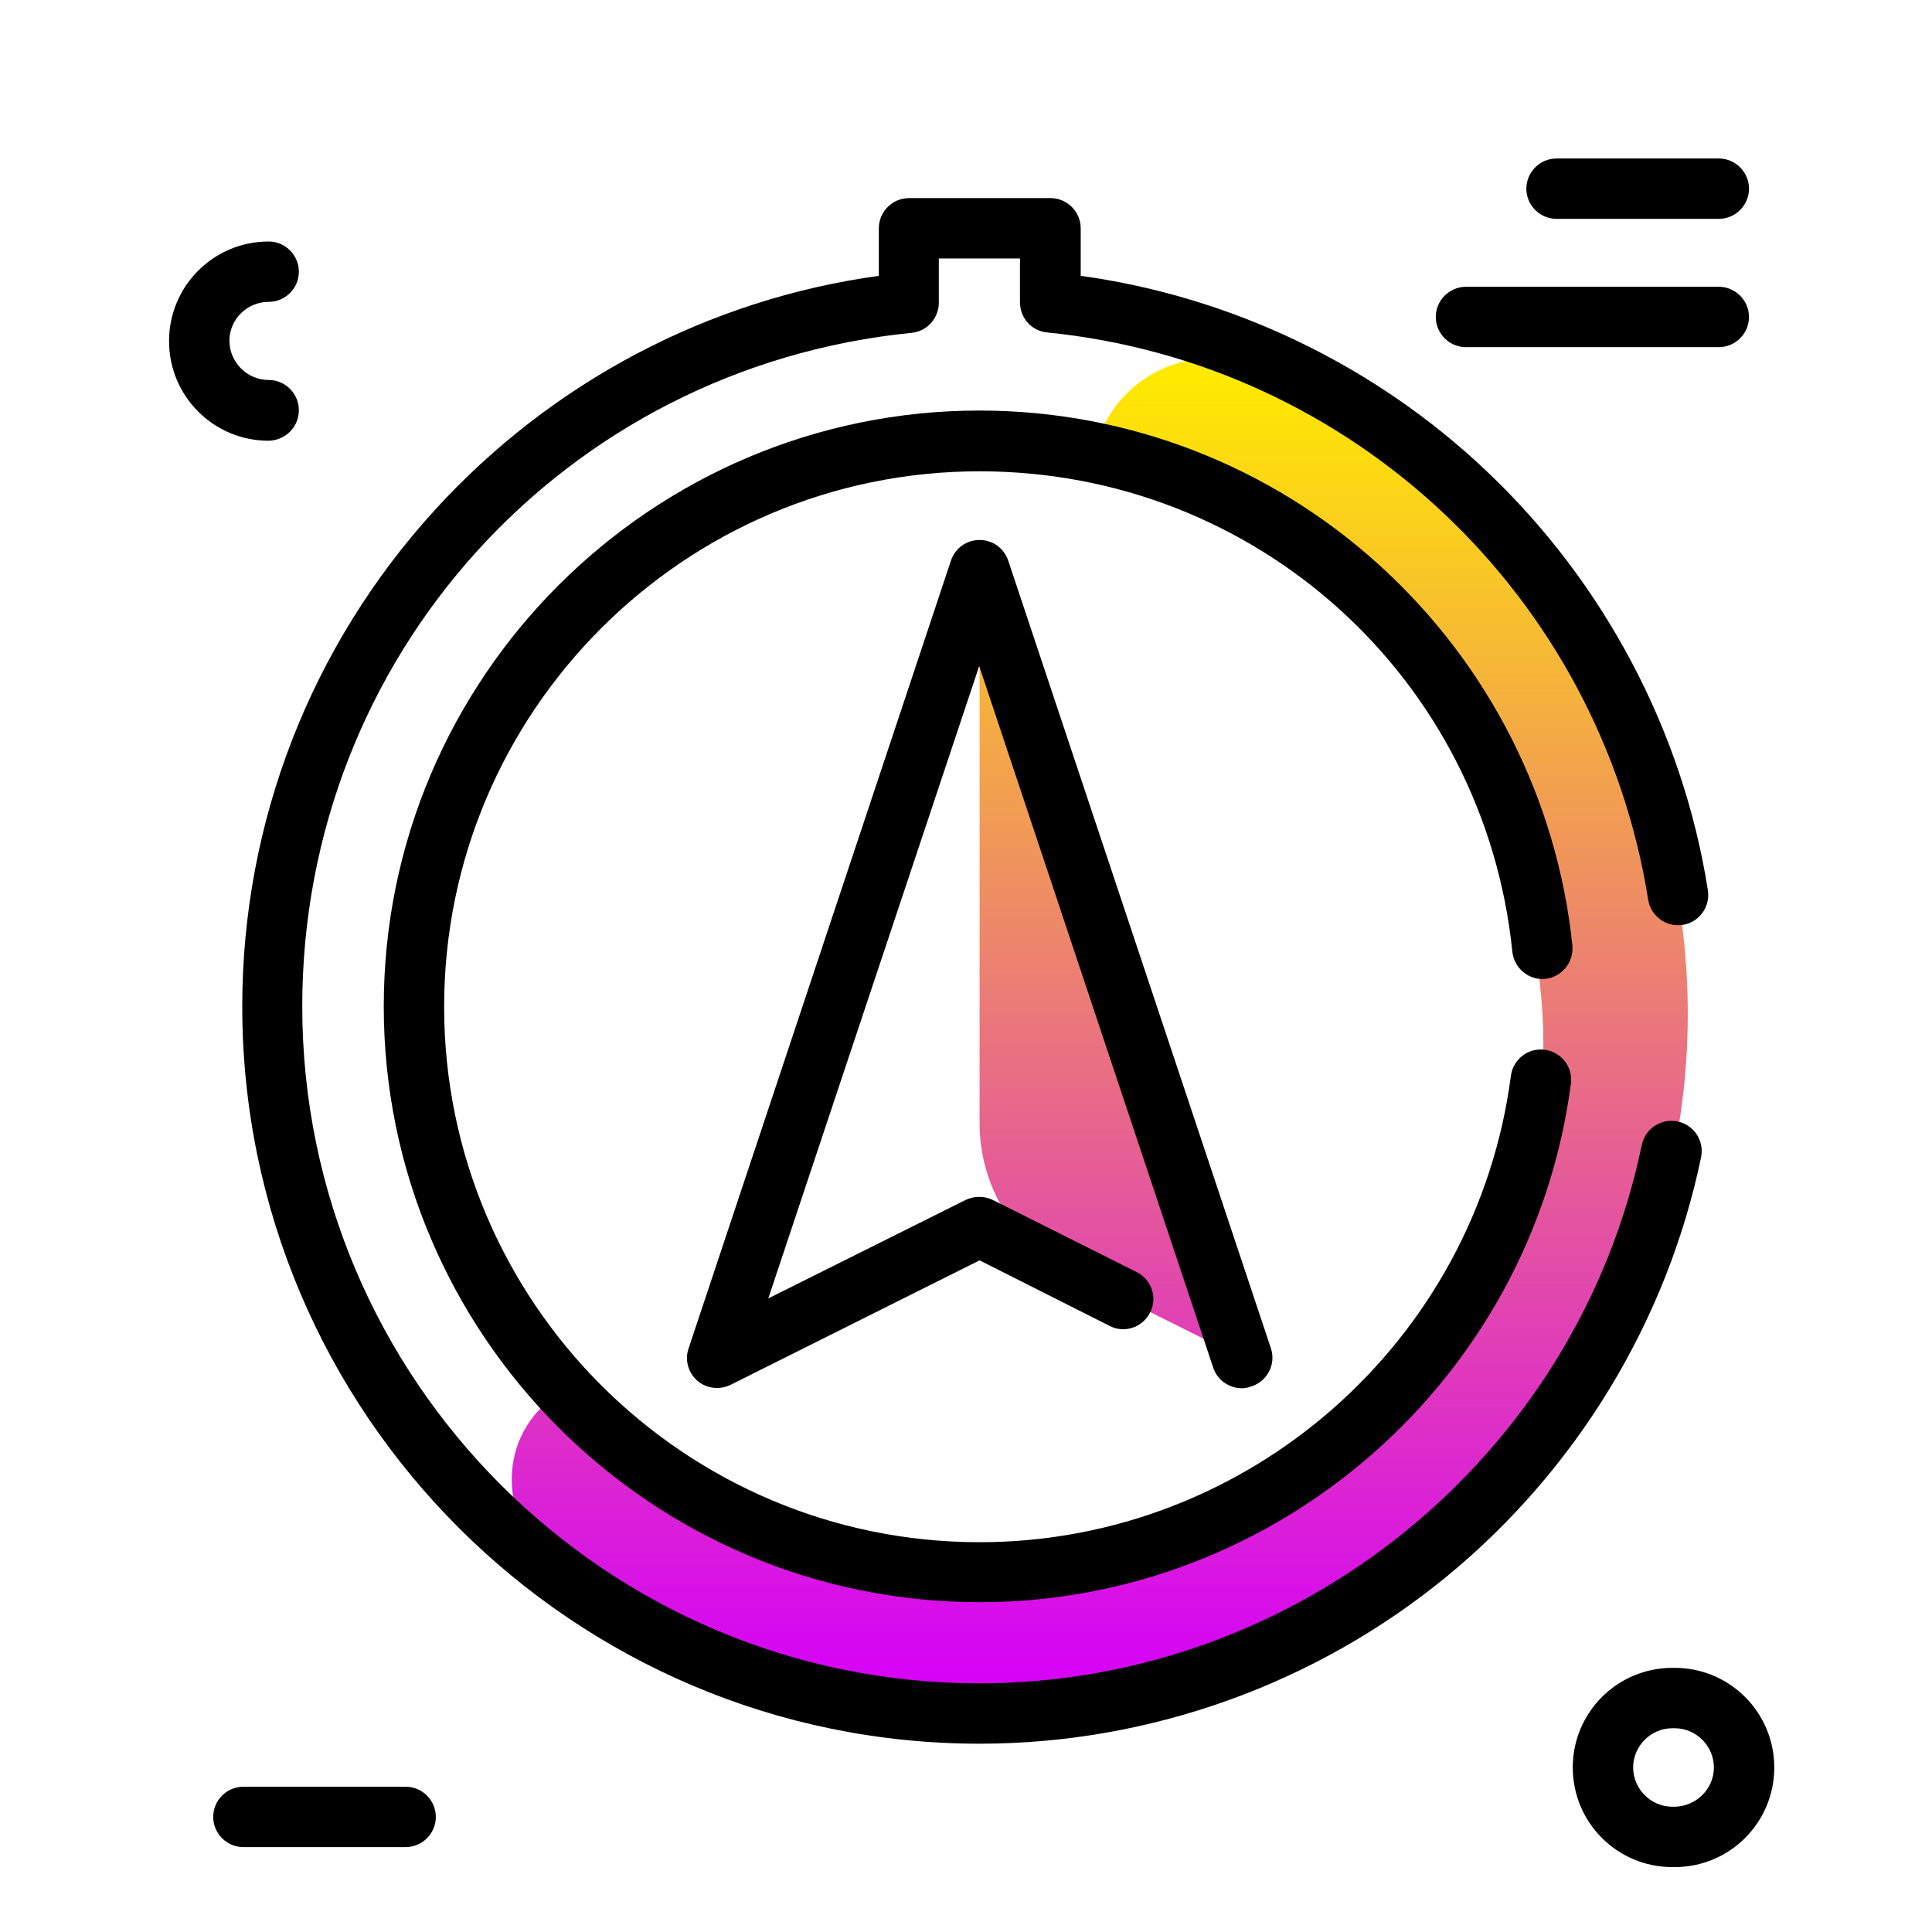 <svg version="1.1" id="Layer_1" xmlns="http://www.w3.org/2000/svg" xmlns:xlink="http://www.w3.org/1999/xlink" x="0px" y="0px" viewBox="0 0 512 512" enable-background="new 0 0 512 512" xml:space="preserve">
<path d="M115.5,481.5c0,4.4-3.6,8-8,8h-43c-4.4,0-8-3.6-8-8s3.6-8,8-8h43C111.9,473.5,115.5,477.1,115.5,481.5z M412.5,58h43
	c4.4,0,8-3.6,8-8s-3.6-8-8-8h-43c-4.4,0-8,3.6-8,8S408.1,58,412.5,58z M463.5,84c0-4.4-3.6-8-8-8h-67c-4.4,0-8,3.6-8,8s3.6,8,8,8h67
	C459.9,92,463.5,88.4,463.5,84z M79.2,108.7c0-4.4-3.6-8-8-8c-5.7,0-10.4-4.7-10.4-10.4S65.5,80,71.2,80c4.4,0,8-3.6,8-8s-3.6-8-8-8
	c-14.6,0-26.4,11.8-26.4,26.4s11.8,26.4,26.4,26.4C75.6,116.7,79.2,113.2,79.2,108.7z M470.2,468.4c0,14.6-11.8,26.4-26.4,26.4
	c-0.1,0-0.2,0-0.3,0c-0.1,0-0.2,0-0.3,0c-14.6,0-26.4-11.8-26.4-26.4s11.8-26.4,26.4-26.4c0.1,0,0.2,0,0.3,0c0.1,0,0.2,0,0.3,0
	C458.4,442,470.2,453.8,470.2,468.4z M454.2,468.4c0-5.7-4.7-10.4-10.4-10.4c-0.1,0-0.2,0-0.3,0c-0.1,0-0.2,0-0.3,0
	c-5.7,0-10.4,4.7-10.4,10.4s4.7,10.4,10.4,10.4c0.1,0,0.2,0,0.3,0c0.1,0,0.2,0,0.3,0C449.5,478.7,454.2,474.1,454.2,468.4z"></path>
<linearGradient id="SVGID_1_" gradientUnits="userSpaceOnUse" x1="291.468" y1="448.389" x2="291.468" y2="98.894" class="gradient-element">
	<stop offset="0" class="primary-color-gradient" style="stop-color: #d500f9"></stop>
	<stop offset="1" class="secondary-color-gradient" style="stop-color: #ffea00"></stop>
</linearGradient>
<path fill="url(#SVGID_1_)" d="M432.8,340.4c-39.6,94.5-149.5,139.1-243.8,98.9c-15.8-6.7-30.2-15.4-43-25.6
	c-14.4-11.5-13.8-33.9,1.6-44c0.6-0.4,1.3-0.8,1.9-1.2c0.4,0.3,0.7,0.6,1.1,0.9c10.3,8.3,24.3,11.5,34.7,20.7
	c64.3,56.8,182.4,11.7,214.3-64.5c32-76.3-21.8-179.2-98.1-211c-0.1,0-0.2-0.1-0.3-0.1c-2.9-1.2-9.8,5.7-8.6-1.9
	c6.9-14,24.1-21.9,40.1-15.2c0.1,0.1,0.2,0.1,0.4,0.2C427.8,137,472.5,245.7,432.8,340.4z M284.2,337.4l13.6,6.8l31.4,15.7l-63-189
	c-1.2-3.6-6.6-2.8-6.6,1.1v125.7C259.6,314.5,269.1,329.9,284.2,337.4z"></path>
<path d="M259.6,462.1c-107.8,0-195.4-87.7-195.4-195.4c0-48.7,18.1-95.4,51-131.5c31-34,72.6-55.9,117.7-62.1V60.5c0-4.4,3.6-8,8-8
	h37.5c4.4,0,8,3.6,8,8v12.6c40,5.5,78,23.7,107.5,51.7c31.2,29.5,52.1,69,58.7,111.1c0.7,4.4-2.3,8.5-6.6,9.2
	c-4.4,0.7-8.5-2.3-9.2-6.6C424,158,358.5,96.2,277.5,88.1c-4.1-0.4-7.2-3.8-7.2-8V68.5h-21.5v11.7c0,4.1-3.1,7.6-7.2,8
	c-92.1,9.2-161.5,85.9-161.5,178.5c0,98.9,80.5,179.4,179.4,179.4c84.5,0,158.4-60,175.6-142.7c0.9-4.3,5.1-7.1,9.5-6.2
	c4.3,0.9,7.1,5.1,6.2,9.5c-9,43.3-32.9,82.7-67.3,111C348.7,446.3,304.7,462.1,259.6,462.1z M259.6,424.6
	c-87.1,0-157.9-70.9-157.9-157.9c0-87.1,70.9-157.9,157.9-157.9c39.3,0,77,14.6,106.1,41.1c28.9,26.3,47,62.1,51,100.7
	c0.4,4.4-2.8,8.3-7.1,8.8c-4.4,0.5-8.3-2.8-8.8-7.1c-7.4-72.7-68.1-127.4-141.2-127.4c-78.3,0-141.9,63.7-141.9,141.9
	c0,78.3,63.7,141.9,141.9,141.9c71.1,0,131.6-53.1,140.8-123.6c0.6-4.4,4.6-7.5,9-6.9c4.4,0.6,7.5,4.6,6.9,9
	C406,365.5,338.7,424.6,259.6,424.6z M329.1,367.9c-3.3,0-6.5-2.1-7.6-5.5l-62-185.9l-55.9,167.6l52.3-26.1c2.3-1.1,4.9-1.1,7.2,0
	l38.1,19.1c4,2,5.6,6.8,3.6,10.7c-2,4-6.8,5.6-10.7,3.6L259.6,334l-66,33c-2.9,1.4-6.4,1-8.8-1.1c-2.4-2.1-3.4-5.5-2.3-8.6
	L252,148.6c1.1-3.3,4.1-5.5,7.6-5.5s6.5,2.2,7.6,5.5l69.6,208.7c1.4,4.2-0.9,8.7-5.1,10.1C330.8,367.7,330,367.9,329.1,367.9z"></path>
</svg>